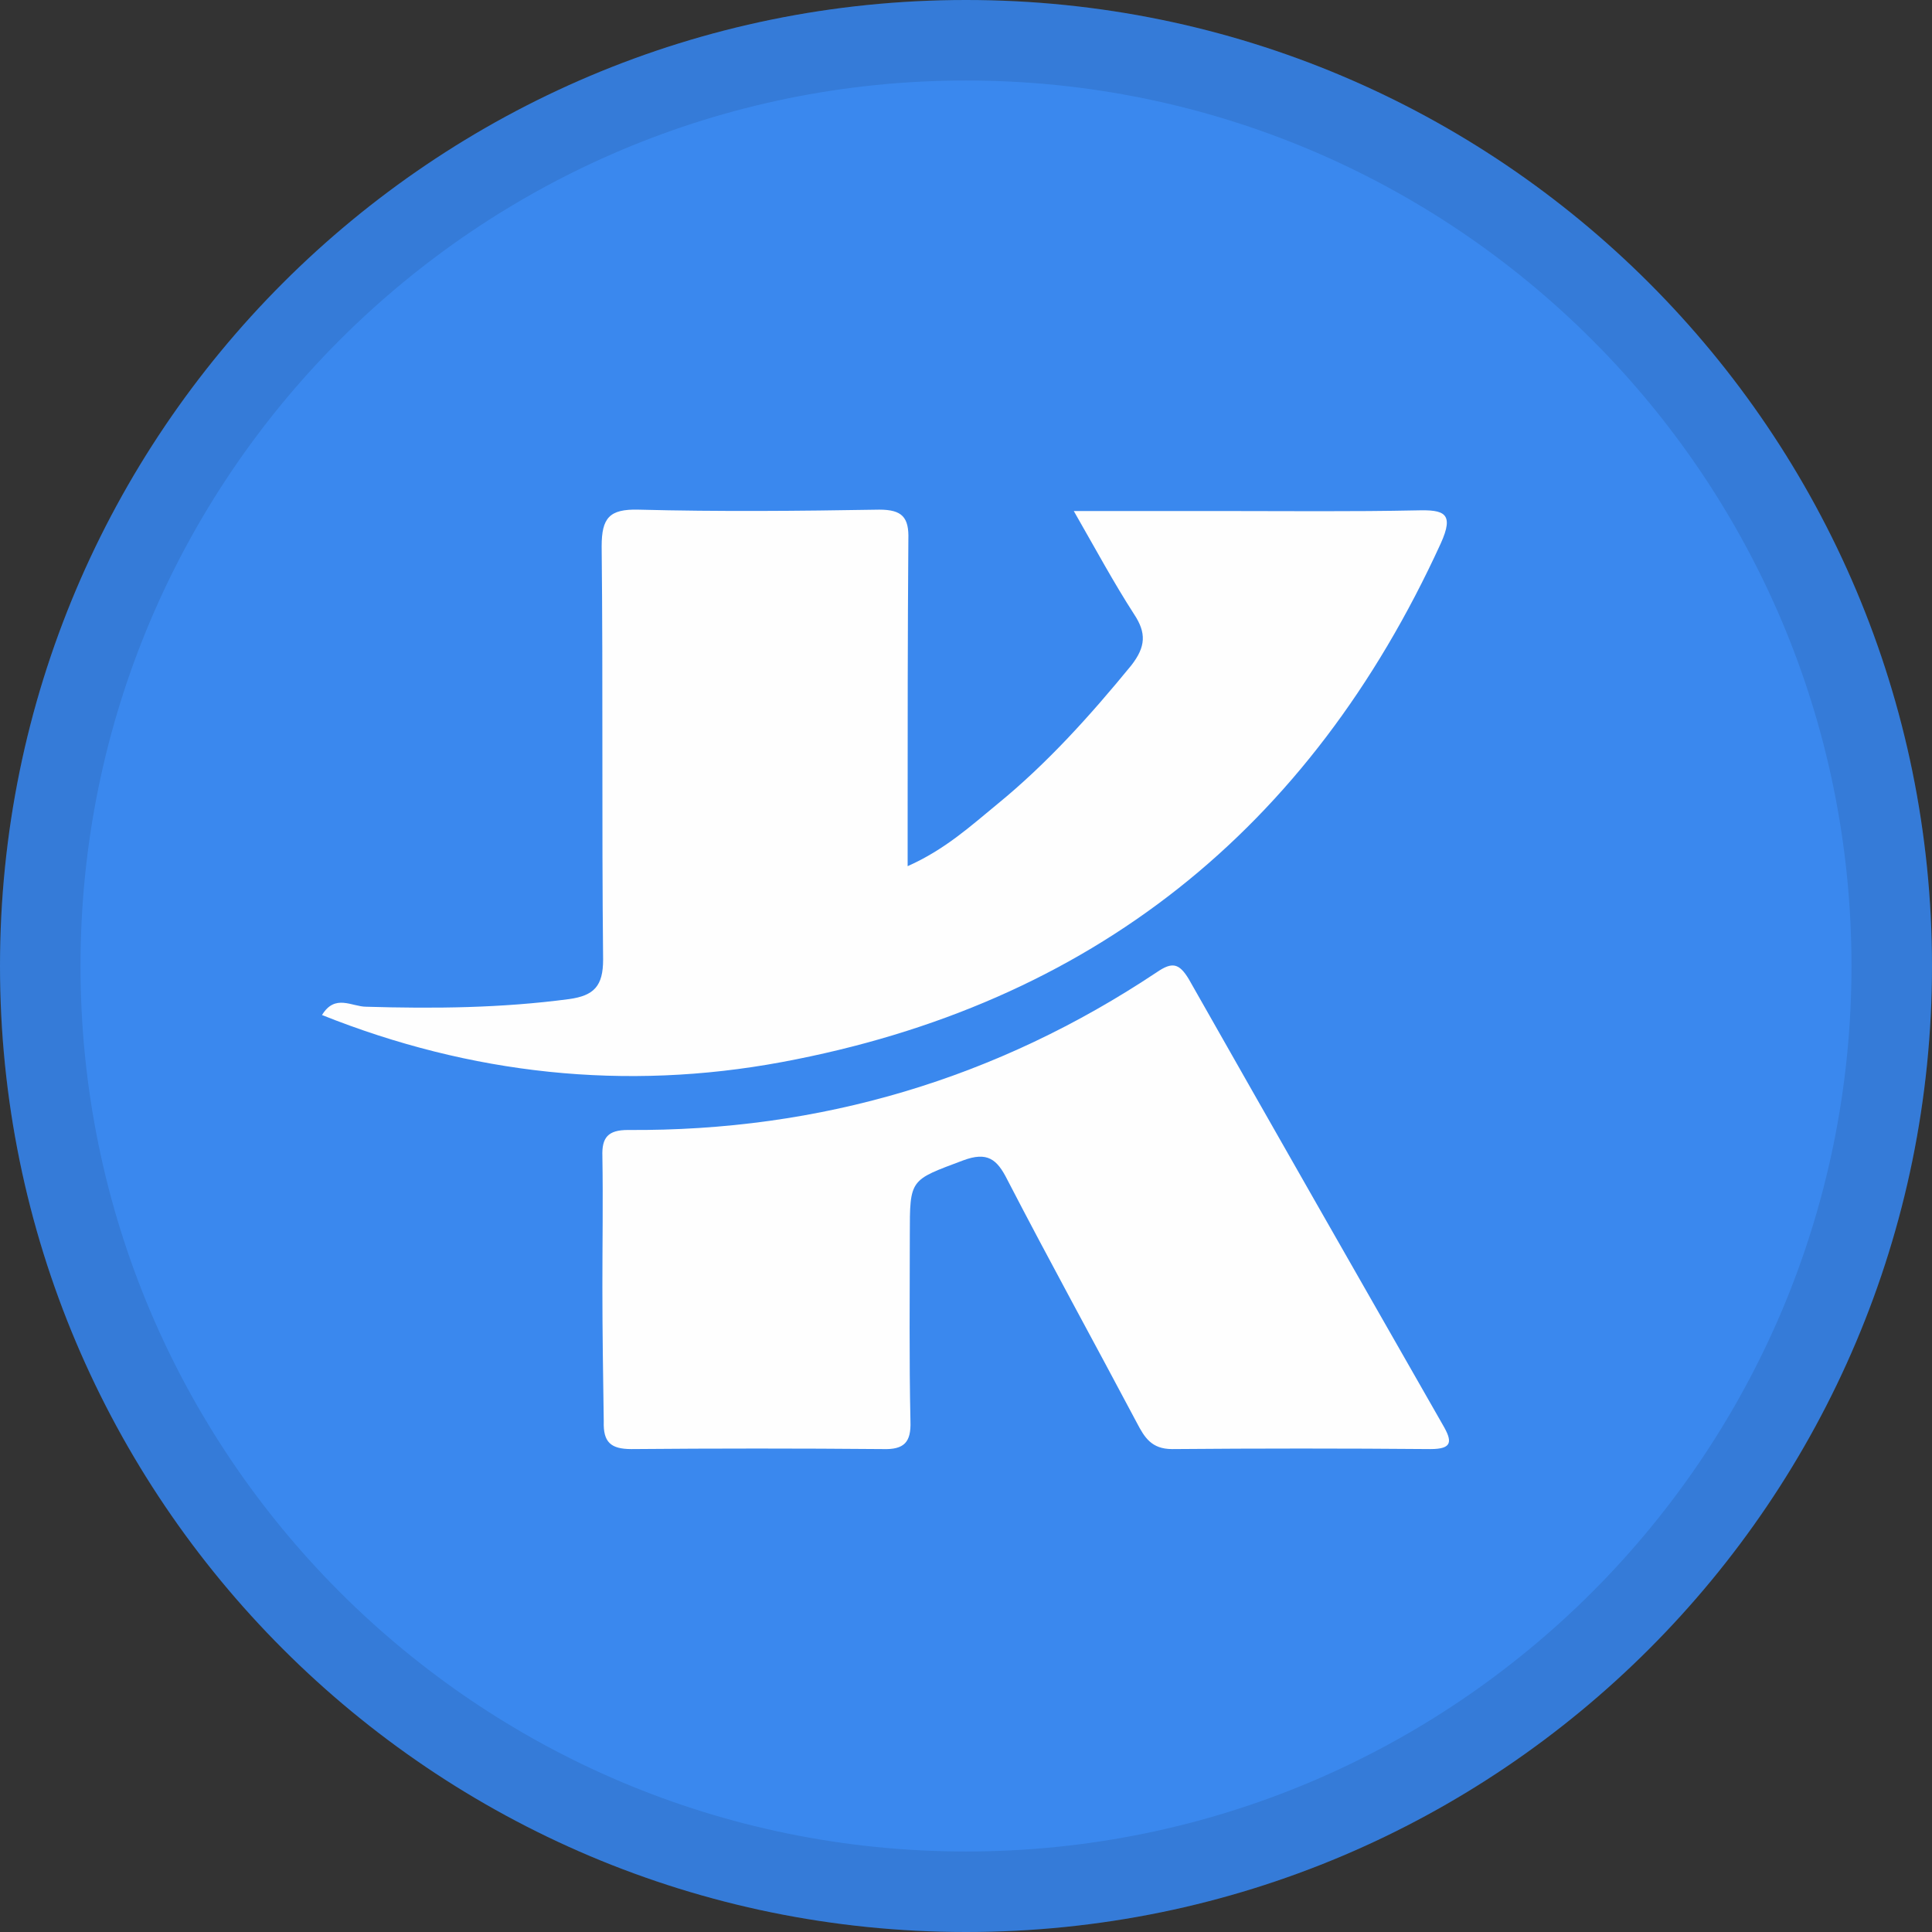 <svg xmlns="http://www.w3.org/2000/svg" width="24" height="24" fill="none" viewBox="0 0 24 24"><rect x="0" y="0" width="24" height="24" fill="#333333" stroke="none"/><path fill="#3A88EE" d="M12 24C18.627 24 24 18.627 24 12C24 5.373 18.627 0 12 0C5.373 0 0 5.373 0 12C0 18.627 5.373 24 12 24Z"/><path stroke="#000" stroke-opacity=".097" d="M23.5 12C23.5 18.351 18.351 23.5 12 23.5C5.649 23.5 0.5 18.351 0.5 12C0.5 5.649 5.649 0.5 12 0.5C18.351 0.5 23.5 5.649 23.5 12Z"/><path fill="#FEFEFE" d="M4.55 12.506C5.393 12.531 6.227 12.523 7.07 12.411C7.38 12.368 7.492 12.248 7.492 11.921C7.474 10.21 7.492 8.498 7.474 6.787C7.474 6.434 7.569 6.322 7.93 6.331C8.928 6.357 9.925 6.348 10.923 6.331C11.207 6.331 11.293 6.426 11.284 6.701C11.275 7.888 11.275 9.066 11.275 10.252C11.275 10.407 11.275 10.562 11.275 10.76C11.74 10.553 12.058 10.261 12.393 9.986C13.013 9.479 13.546 8.885 14.053 8.266C14.234 8.034 14.242 7.862 14.088 7.63C13.838 7.243 13.615 6.83 13.339 6.348C14.01 6.348 14.586 6.348 15.171 6.348C15.988 6.348 16.797 6.357 17.605 6.34C17.94 6.331 18.069 6.374 17.897 6.752C16.272 10.304 13.554 12.48 9.71 13.194C7.767 13.555 5.849 13.348 4 12.609C4.163 12.342 4.37 12.506 4.55 12.506Z"/><path fill="#FEFEFE" d="M7.483 15.989C7.483 15.447 7.492 14.905 7.483 14.363C7.475 14.131 7.552 14.037 7.801 14.037C10.192 14.054 12.385 13.4 14.372 12.076C14.561 11.947 14.647 11.964 14.767 12.162C15.816 14.011 16.866 15.851 17.923 17.7C18.044 17.907 18.044 18.001 17.769 18.001C16.702 17.992 15.627 17.992 14.561 18.001C14.303 18.001 14.217 17.855 14.122 17.674C13.589 16.668 13.039 15.671 12.514 14.656C12.385 14.398 12.265 14.303 11.964 14.415C11.302 14.664 11.302 14.639 11.302 15.344C11.302 16.118 11.293 16.883 11.31 17.657C11.319 17.915 11.233 18.01 10.966 18.001C9.926 17.992 8.885 17.992 7.844 18.001C7.586 18.001 7.492 17.915 7.5 17.657C7.492 17.107 7.483 16.548 7.483 15.989Z"/></svg>